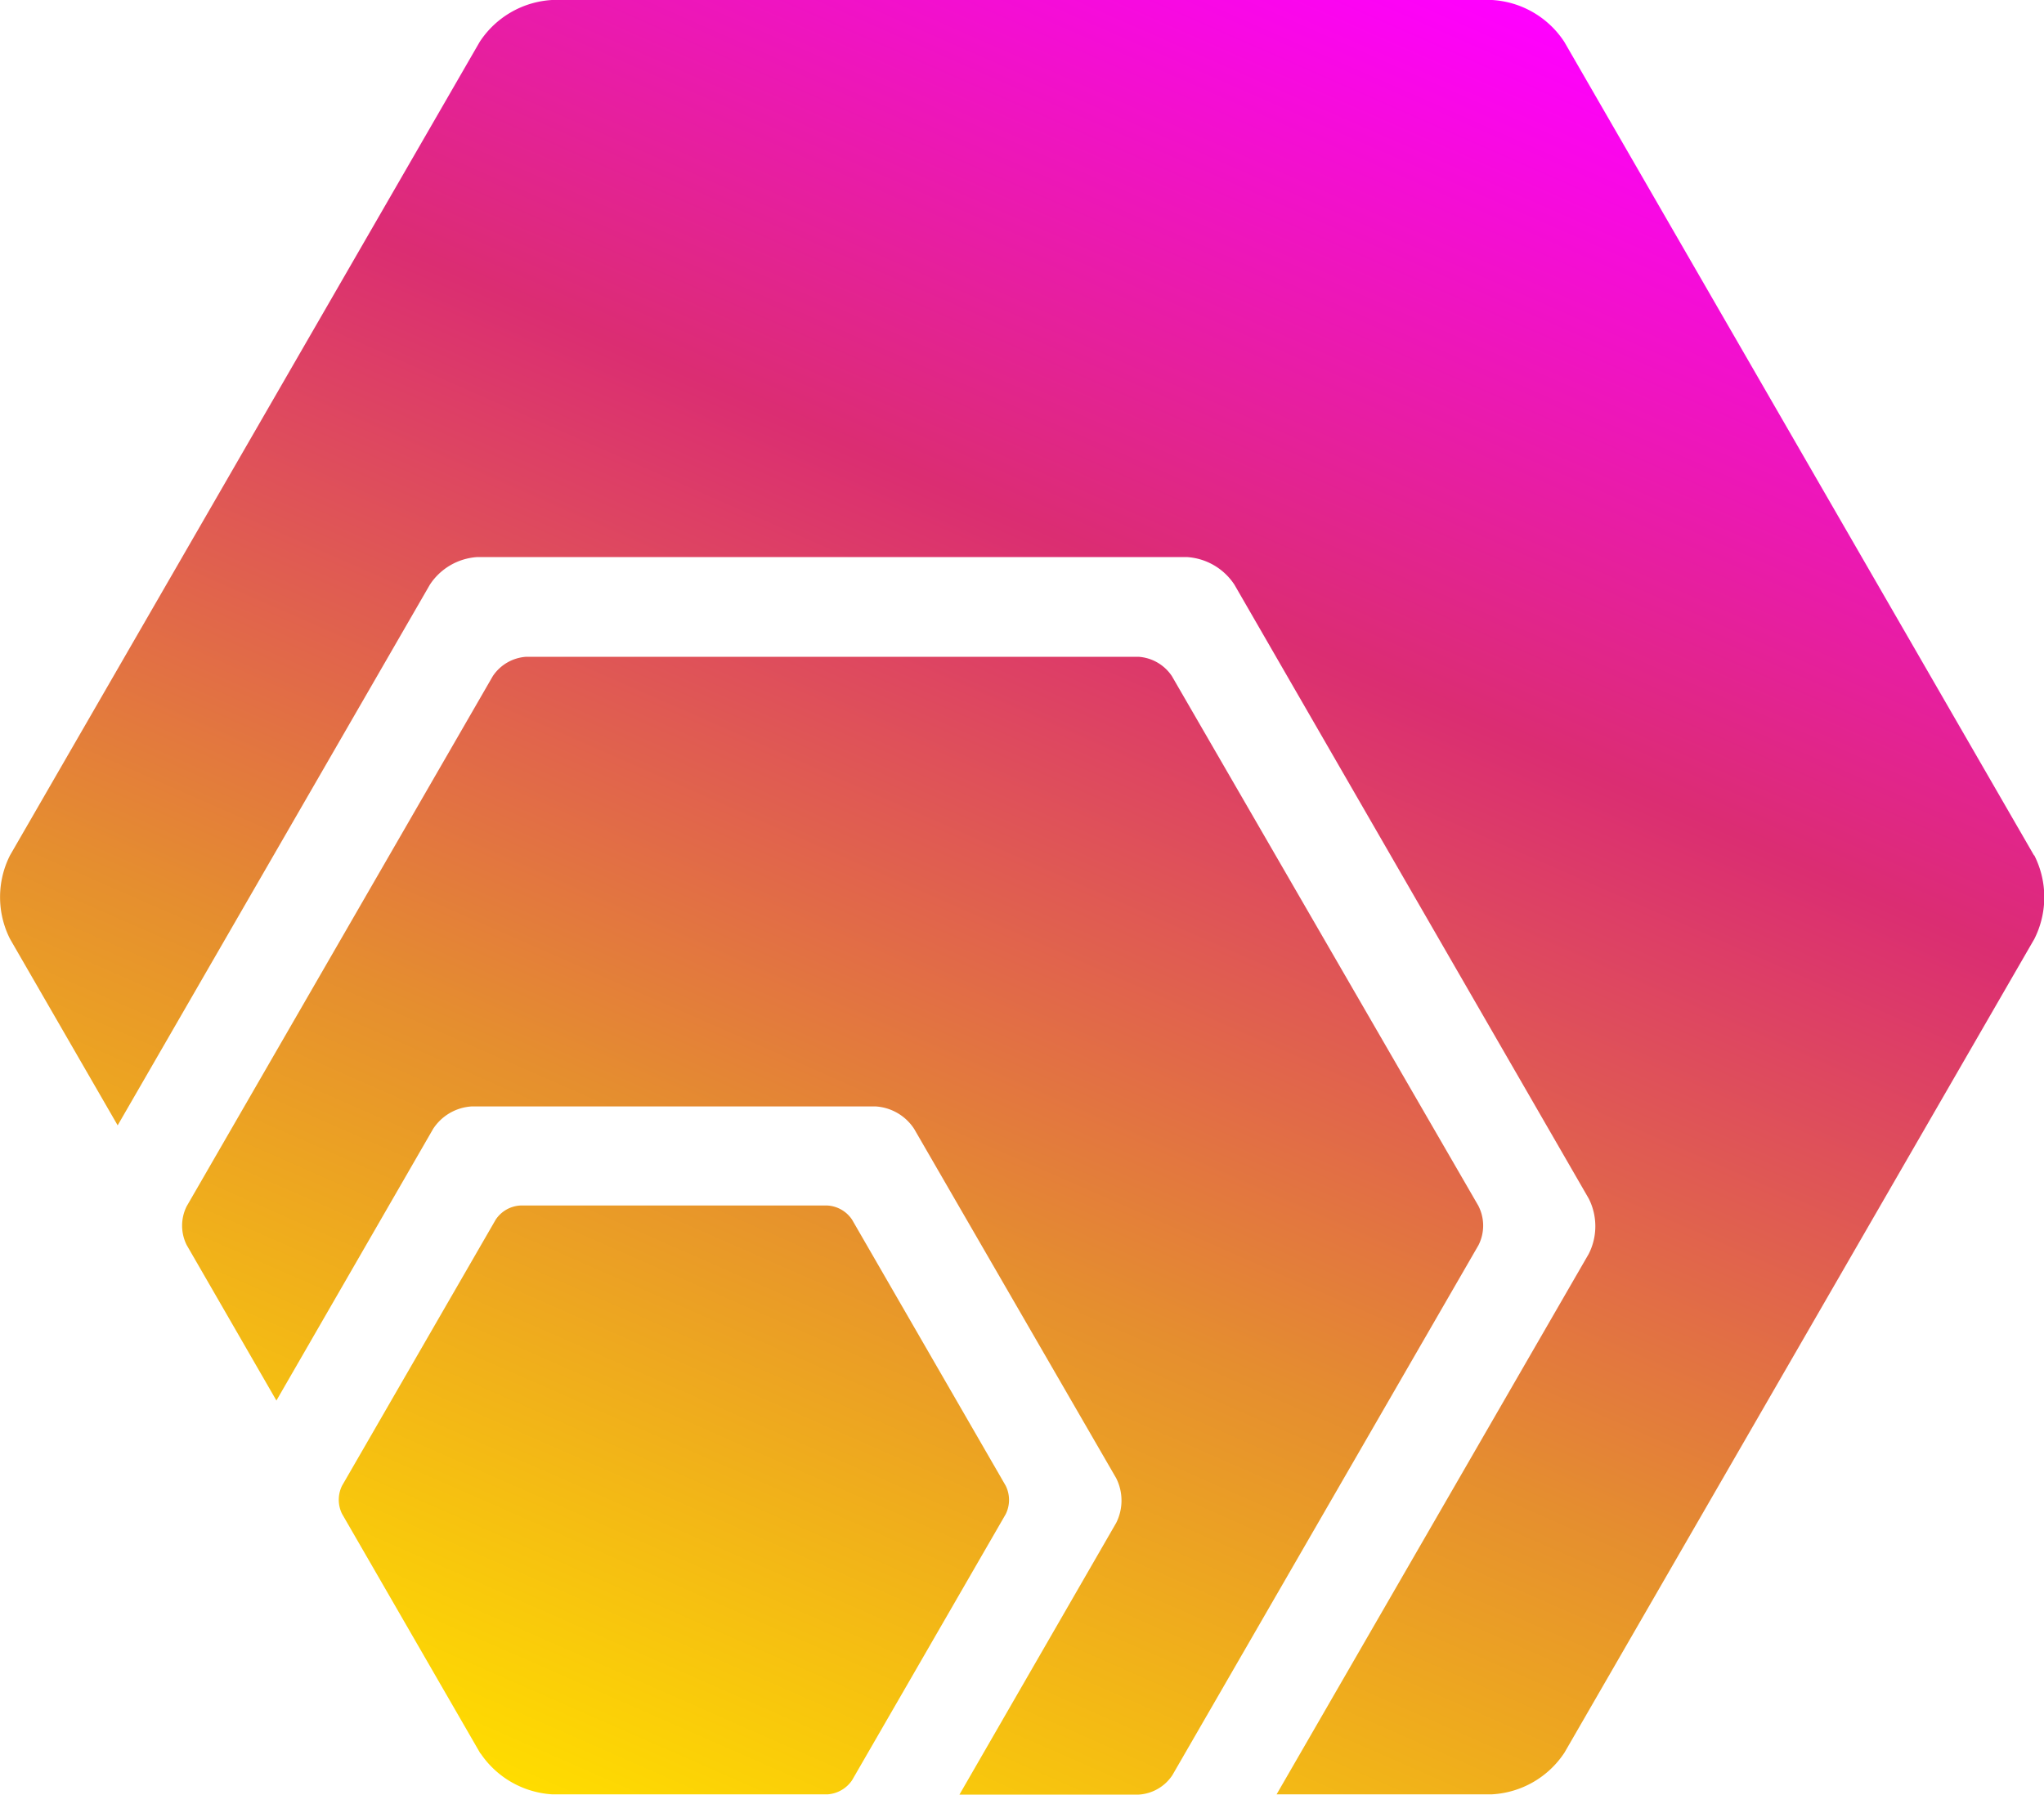 <svg xmlns="http://www.w3.org/2000/svg" xmlns:xlink="http://www.w3.org/1999/xlink" width="30" height="26.347" viewBox="0 0 30 26.347">
  <defs>
    <linearGradient id="linear-gradient" x1="0.25" y1="0.993" x2="0.75" y2="0.007" gradientUnits="objectBoundingBox">
      <stop offset="0" stop-color="#ffdc00"/>
      <stop offset="0.33" stop-color="#e58e2f"/>
      <stop offset="0.67" stop-color="#db2d72"/>
      <stop offset="1" stop-color="#f0f"/>
    </linearGradient>
  </defs>
  <g id="헥스" transform="translate(0)">
    <g id="logo" transform="translate(0 0)">
      <path id="패스_5027" data-name="패스 5027" d="M7.051,25.743,5.02,22.224a.468.468,0,0,1,0-.412l2.255-3.906a.464.464,0,0,1,.36-.208h4.51a.466.466,0,0,1,.361.208l2.255,3.906a.471.471,0,0,1,0,.417l-2.255,3.906a.472.472,0,0,1-.354.207H8.1a1.367,1.367,0,0,1-1.046-.6ZM21.7,17.705,17.2,9.926a.639.639,0,0,0-.493-.284H7.726a.639.639,0,0,0-.493.284L2.74,17.709a.636.636,0,0,0,0,.569l1.317,2.283,2.3-3.988a.728.728,0,0,1,.57-.33h5.92a.728.728,0,0,1,.57.33L16.382,21.7a.73.73,0,0,1,0,.658l-2.3,3.988h2.632a.637.637,0,0,0,.493-.285L21.7,18.28a.636.636,0,0,0,0-.574Zm8.153-5.148L22.959.614A1.362,1.362,0,0,0,21.9,0H8.1A1.362,1.362,0,0,0,7.041.614L.147,12.557a1.361,1.361,0,0,0,0,1.227l1.58,2.737L6.309,8.584a.9.9,0,0,1,.7-.406H17.418a.9.9,0,0,1,.7.406l5.2,9.012a.9.9,0,0,1,0,.812l-4.581,7.934H21.9a1.362,1.362,0,0,0,1.063-.614l6.895-11.943a1.361,1.361,0,0,0,0-1.227Z" transform="translate(0 0)" fill="url(#linear-gradient)"/>
    </g>
  </g>
</svg>
